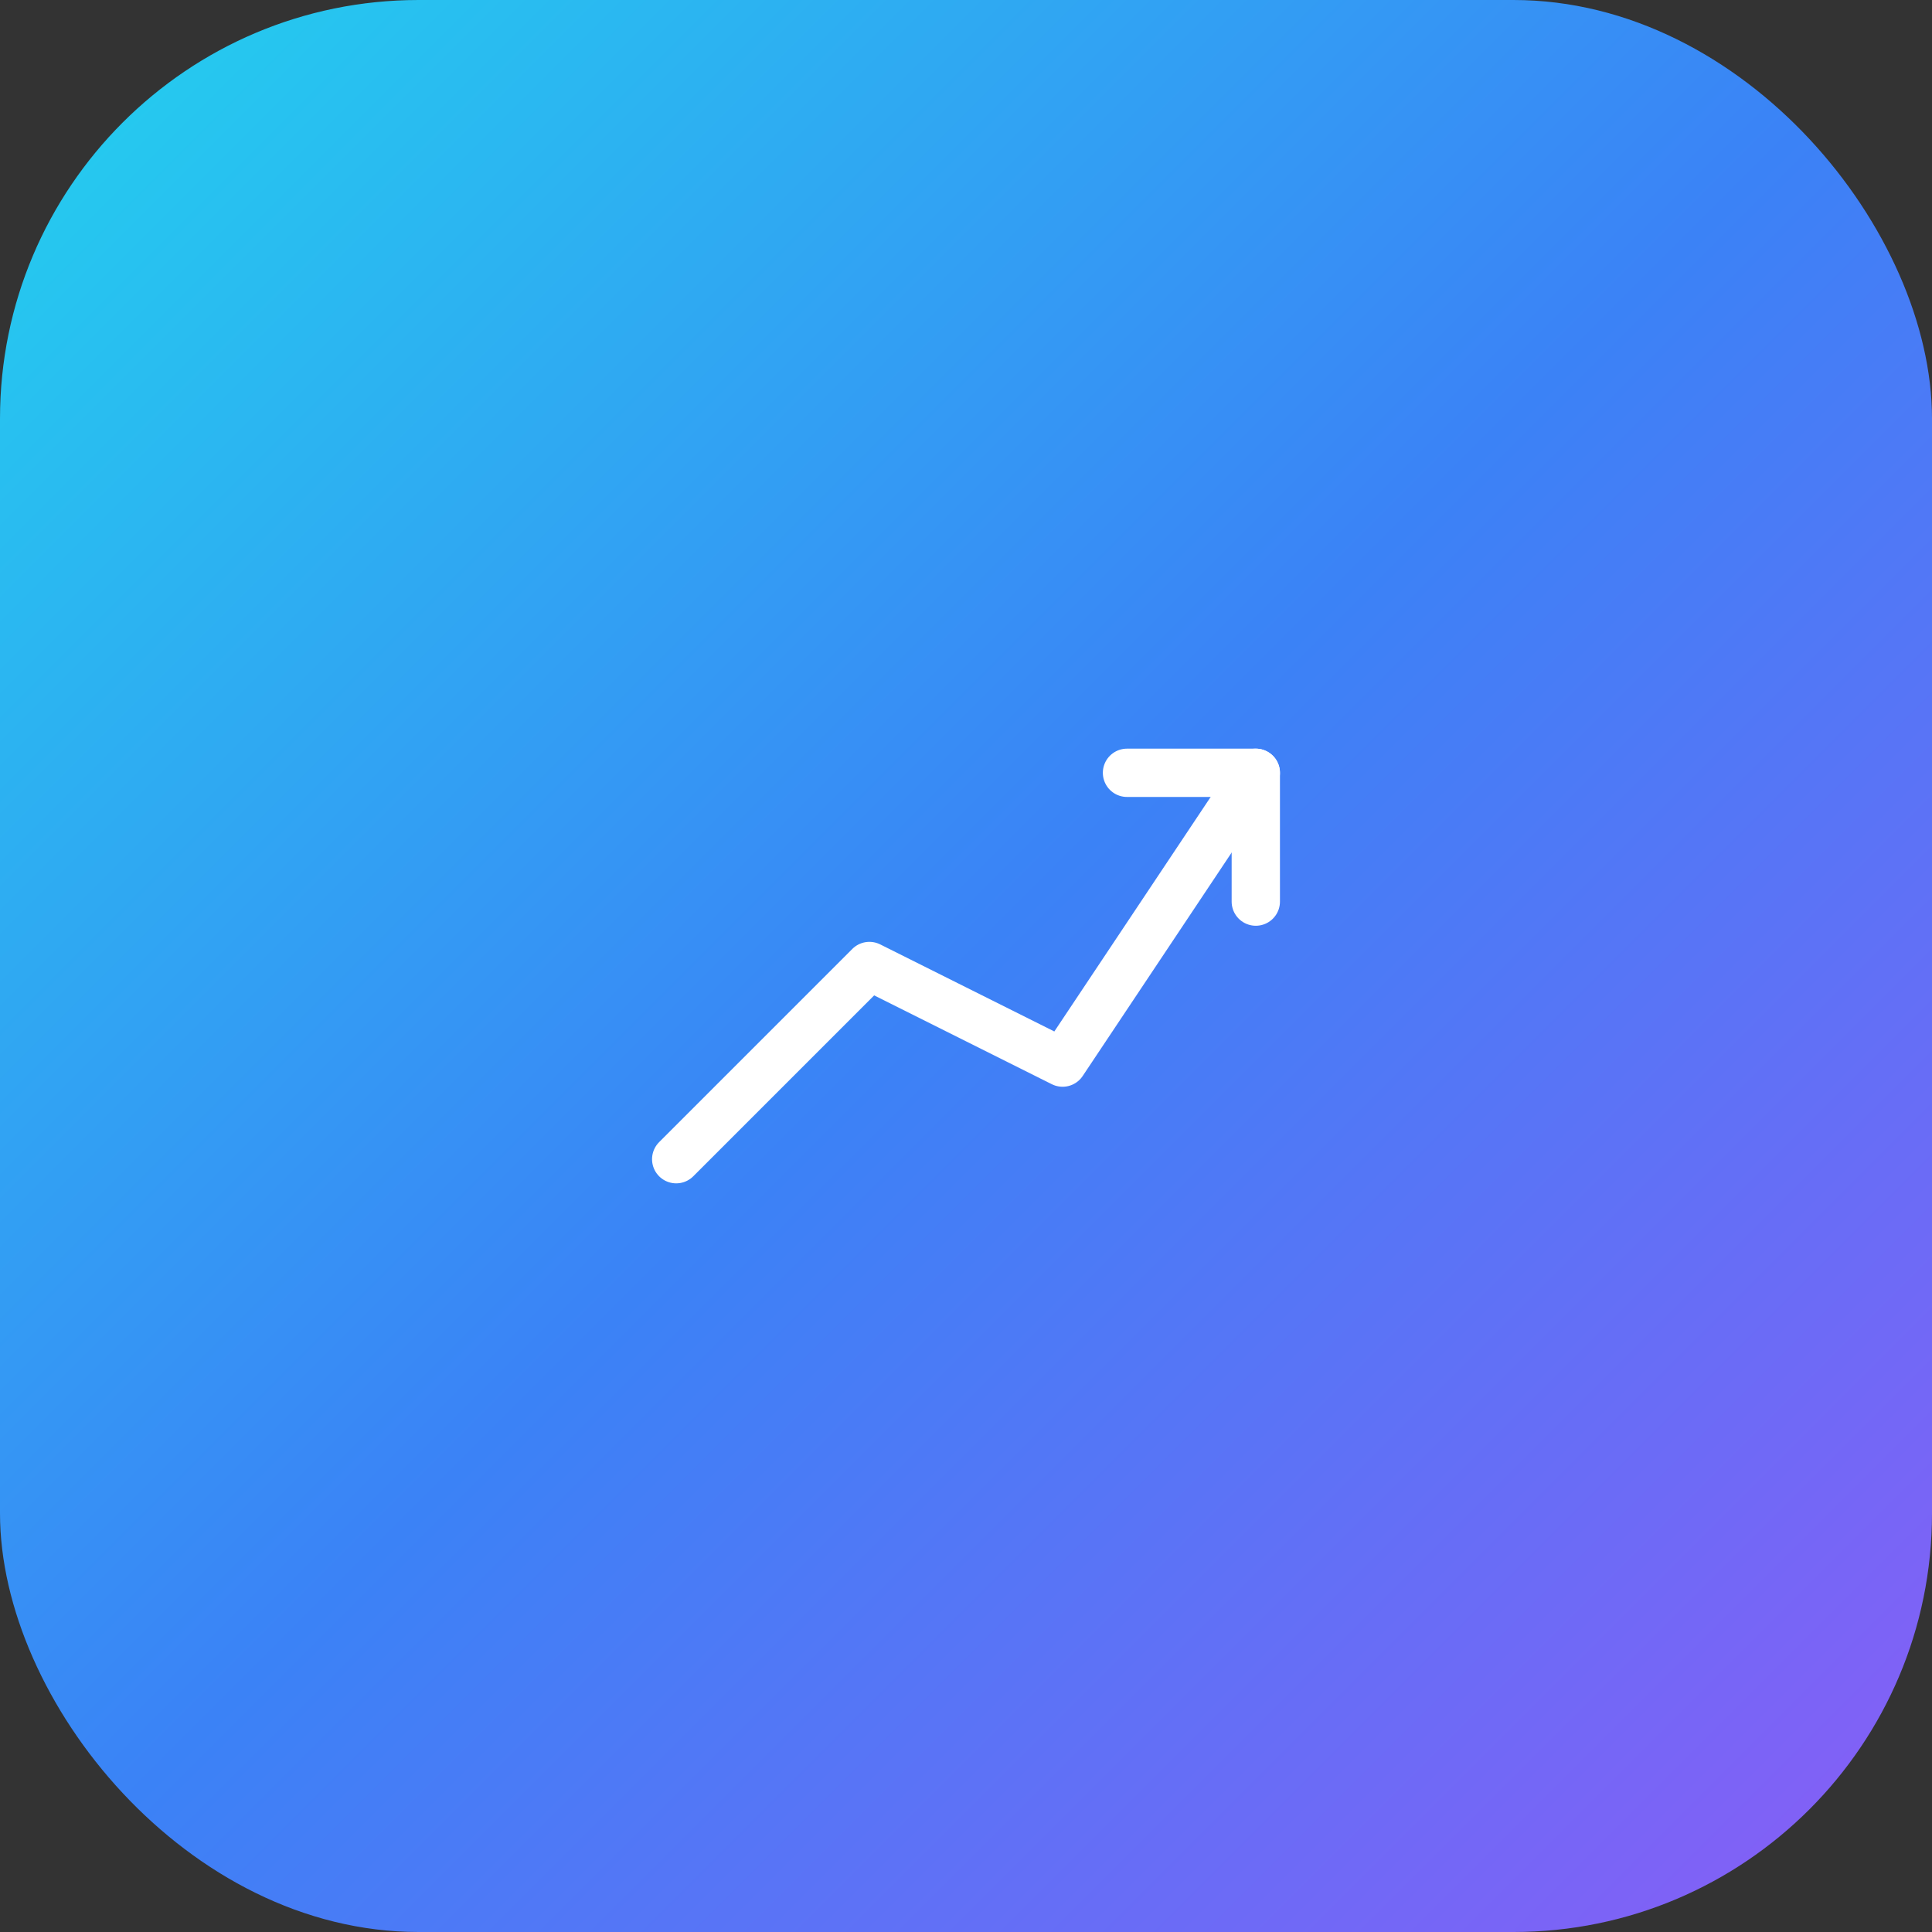 <svg width="120" height="120" viewBox="0 0 120 120" xmlns="http://www.w3.org/2000/svg">
  <rect x="0" y="0" width="120" height="120" fill="#333333" stroke="none"/>
  <defs>
    <linearGradient id="blueGradient" x1="0%" y1="0%" x2="100%" y2="100%">
      <stop offset="0%" style="stop-color:#22D3EE;stop-opacity:1" />
      <stop offset="50%" style="stop-color:#3B82F6;stop-opacity:1" />
      <stop offset="100%" style="stop-color:#8B5CF6;stop-opacity:1" />
    </linearGradient>
  </defs>
  
  <!-- Rounded square background with gradient -->
  <rect width="120" height="120" rx="26" fill="url(#blueGradient)"/>
  
  <!-- Trending up arrow icon -->
  <g transform="translate(60, 60)" stroke="white" stroke-width="3" stroke-linecap="round" stroke-linejoin="round" fill="none">
    <!-- Chart line going up -->
    <polyline points="-18,12 -6,0 6,6 18,-12"/>
    <!-- Arrow head at the end -->
    <polyline points="10,-12 18,-12 18,-4"/>
  </g>
</svg>